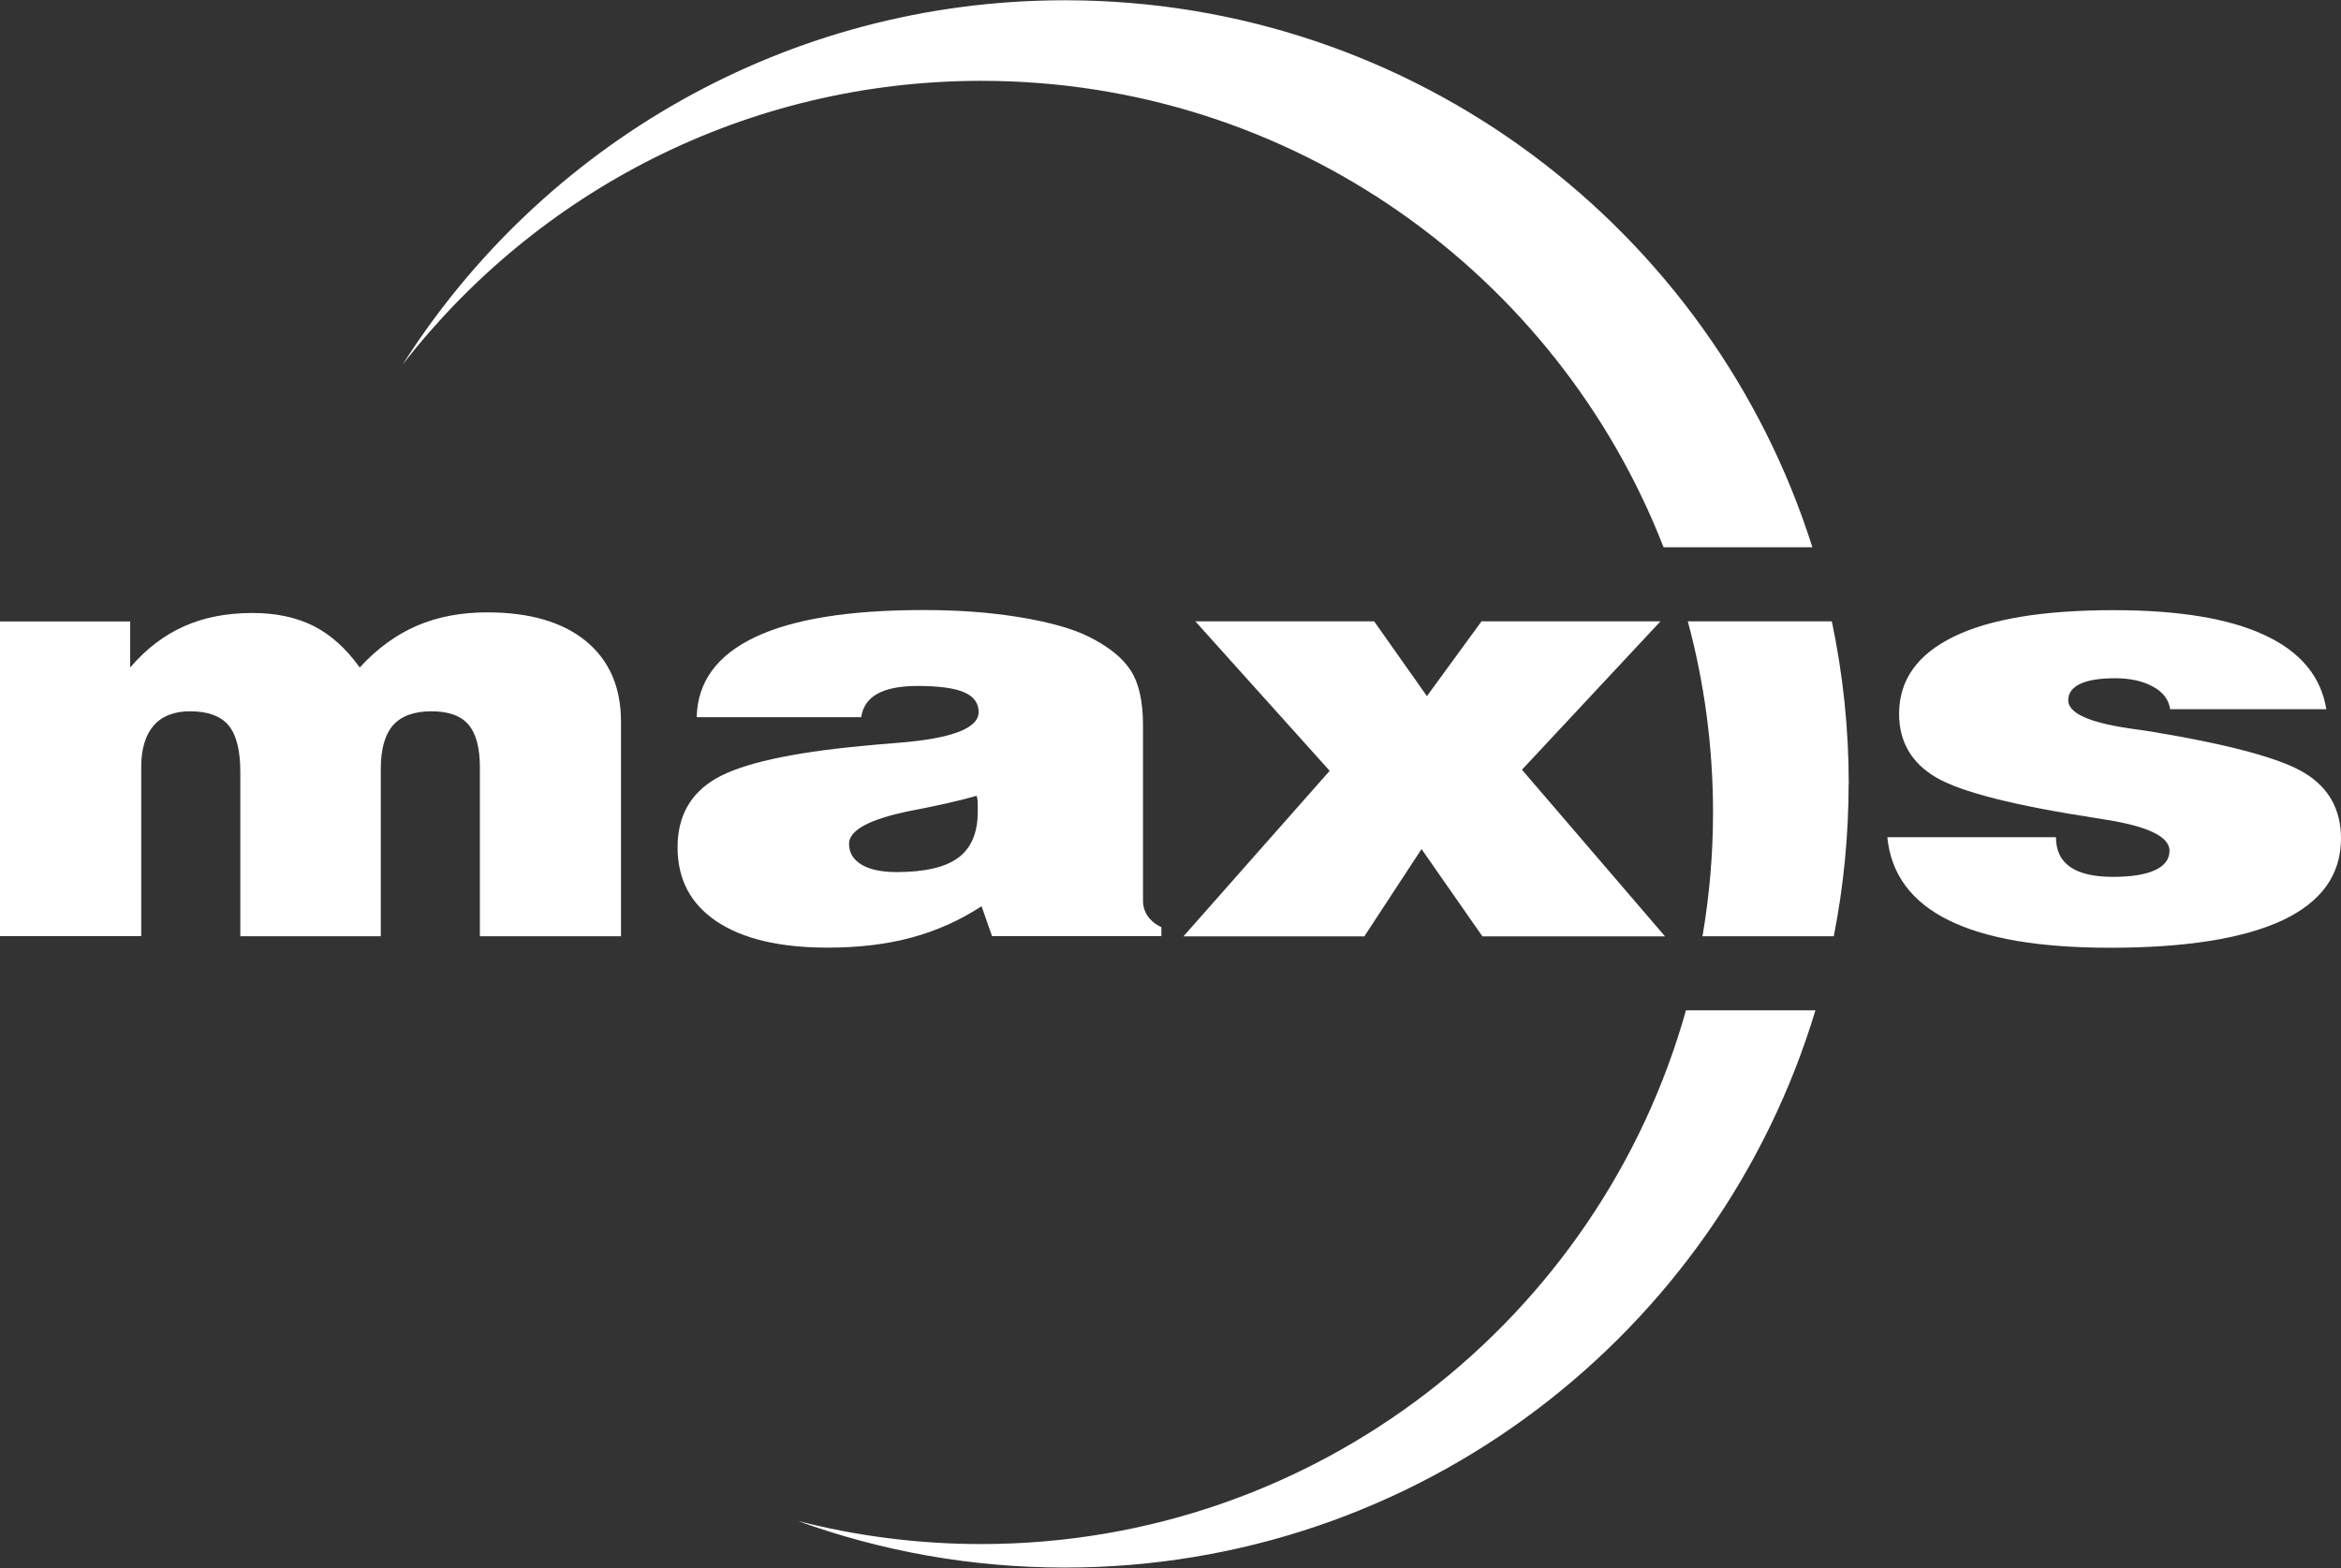 <svg clip-rule="evenodd" fill-rule="evenodd" stroke-linejoin="round" stroke-miterlimit="2" viewBox="0 0 600 402" xmlns="http://www.w3.org/2000/svg"><rect x="0" y="0" width="600" height="402" fill="#333333" stroke="none"/><g fill="#fff"><path d="m473.835 200.978c0-14.283-1.507-28.221-4.333-41.689h-36.917c4.207 15.602 6.467 32.052 6.467 49.004 0 10.83-.942 21.441-2.7 31.737h33.653c2.48-12.651 3.798-25.679 3.798-39.052z"/><g fill-rule="nonzero"><path d="m483.786 214.634h43.164c0 3.422 1.225 5.964 3.642 7.628 2.417 1.695 6.058 2.543 10.956 2.543 4.677 0 8.256-.565 10.736-1.695s3.767-2.825 3.767-4.992c0-3.61-5.525-6.278-16.544-8.005-.973-.157-1.726-.282-2.291-.376-20.876-3.202-34.532-6.655-40.936-10.391-6.341-3.704-9.543-9.167-9.543-16.324 0-8.664 4.677-15.257 14.032-19.809 9.324-4.551 23.011-6.78 40.967-6.78 16.669 0 29.603 2.134 38.707 6.404 9.166 4.269 14.44 10.579 15.79 18.992h-40.025c-.345-2.449-1.79-4.364-4.364-5.776-2.605-1.444-5.839-2.166-9.731-2.166-3.924 0-6.907.471-8.947 1.444-2.072.973-3.077 2.354-3.077 4.206 0 3.202 5.055 5.588 15.132 7.126 2.668.377 4.677.691 6.027.879 20.279 3.359 33.495 6.938 39.585 10.737 6.122 3.798 9.167 9.354 9.167 16.669 0 9.292-4.991 16.261-14.943 20.97-9.982 4.677-24.737 7.063-44.263 7.063-18.113 0-31.894-2.354-41.375-7.063-9.512-4.709-14.754-11.804-15.696-21.253z"/><path d="m306.357 159.289h45.833l13.53 19.181 14.001-19.181h45.864l-35.505 38.048 36.666 42.725h-46.806l-15.602-22.383-14.66 22.383h-46.366l37.482-42.443z"/><path d="m254.277 240.062-2.7-7.723c-5.525 3.61-11.489 6.279-17.862 8.005-6.404 1.758-13.624 2.606-21.598 2.606-12.243 0-21.723-2.229-28.441-6.718-6.687-4.489-10.014-10.799-10.014-18.993 0-7.973 3.296-13.875 9.888-17.673 6.593-3.799 19.056-6.593 37.389-8.319 2.323-.251 5.462-.503 9.386-.817 13.687-1.098 20.499-3.735 20.499-7.879 0-2.292-1.256-4.018-3.767-5.086-2.48-1.067-6.435-1.601-11.835-1.601-4.458 0-7.911.66-10.297 1.978-2.385 1.287-3.798 3.328-4.206 6.028h-42.16c.22-9.041 5.18-15.885 14.974-20.531 9.795-4.646 24.172-6.938 43.165-6.938 8.946 0 17.14.597 24.737 1.852 7.534 1.256 13.436 2.889 17.642 4.992 5.117 2.574 8.727 5.462 10.768 8.727 2.071 3.233 3.107 7.879 3.107 13.907v44.985c0 1.507.409 2.825 1.193 3.987.817 1.161 1.978 2.134 3.516 2.856v2.292h-43.384zm-3.987-36.039c-4.112 1.193-9.606 2.449-16.481 3.767-10.798 2.135-16.198 4.992-16.198 8.539 0 2.292 1.067 4.05 3.202 5.337 2.103 1.287 5.148 1.915 9.072 1.915 7.189 0 12.463-1.256 15.759-3.705 3.297-2.48 4.96-6.404 4.96-11.803 0-1.13 0-2.009-.031-2.574s-.126-1.068-.283-1.507z"/><path d="m0 240.062v-80.741h33.37v11.803c4.081-4.771 8.664-8.256 13.781-10.548 5.117-2.291 10.956-3.421 17.58-3.421 6.059 0 11.27 1.13 15.696 3.359 4.363 2.229 8.287 5.744 11.772 10.61 4.458-4.866 9.355-8.413 14.66-10.705 5.337-2.291 11.333-3.421 17.988-3.421 10.862 0 19.306 2.448 25.302 7.346 5.996 4.928 9.01 11.803 9.01 20.656v55.03h-36.164v-43.258c0-5.054-.973-8.696-2.92-10.988-1.946-2.291-5.117-3.421-9.48-3.421-4.458 0-7.754 1.193-9.857 3.578-2.072 2.355-3.14 6.09-3.14 11.145v42.944h-36.006v-42.128c0-5.525-1.005-9.512-3.014-11.929s-5.305-3.61-9.889-3.61c-4.081 0-7.188 1.224-9.292 3.641-2.103 2.417-3.202 5.965-3.202 10.611v43.384h-36.164l-.031.063z"/></g><path d="m432.114 259.023c-22.131 78.951-94.616 136.838-180.631 136.838-16.23 0-31.988-2.072-47.025-5.933 21.378 7.754 44.42 11.961 68.466 11.961 90.787 0 167.478-60.211 192.372-142.866zm32.397-118.726c-25.71-81.306-101.774-140.229-191.587-140.229-71.417 0-134.107 37.262-169.738 93.423 34.312-44.263 87.993-72.767 148.329-72.767 79.61 0 147.637 49.6 174.854 119.573z"/></g></svg>